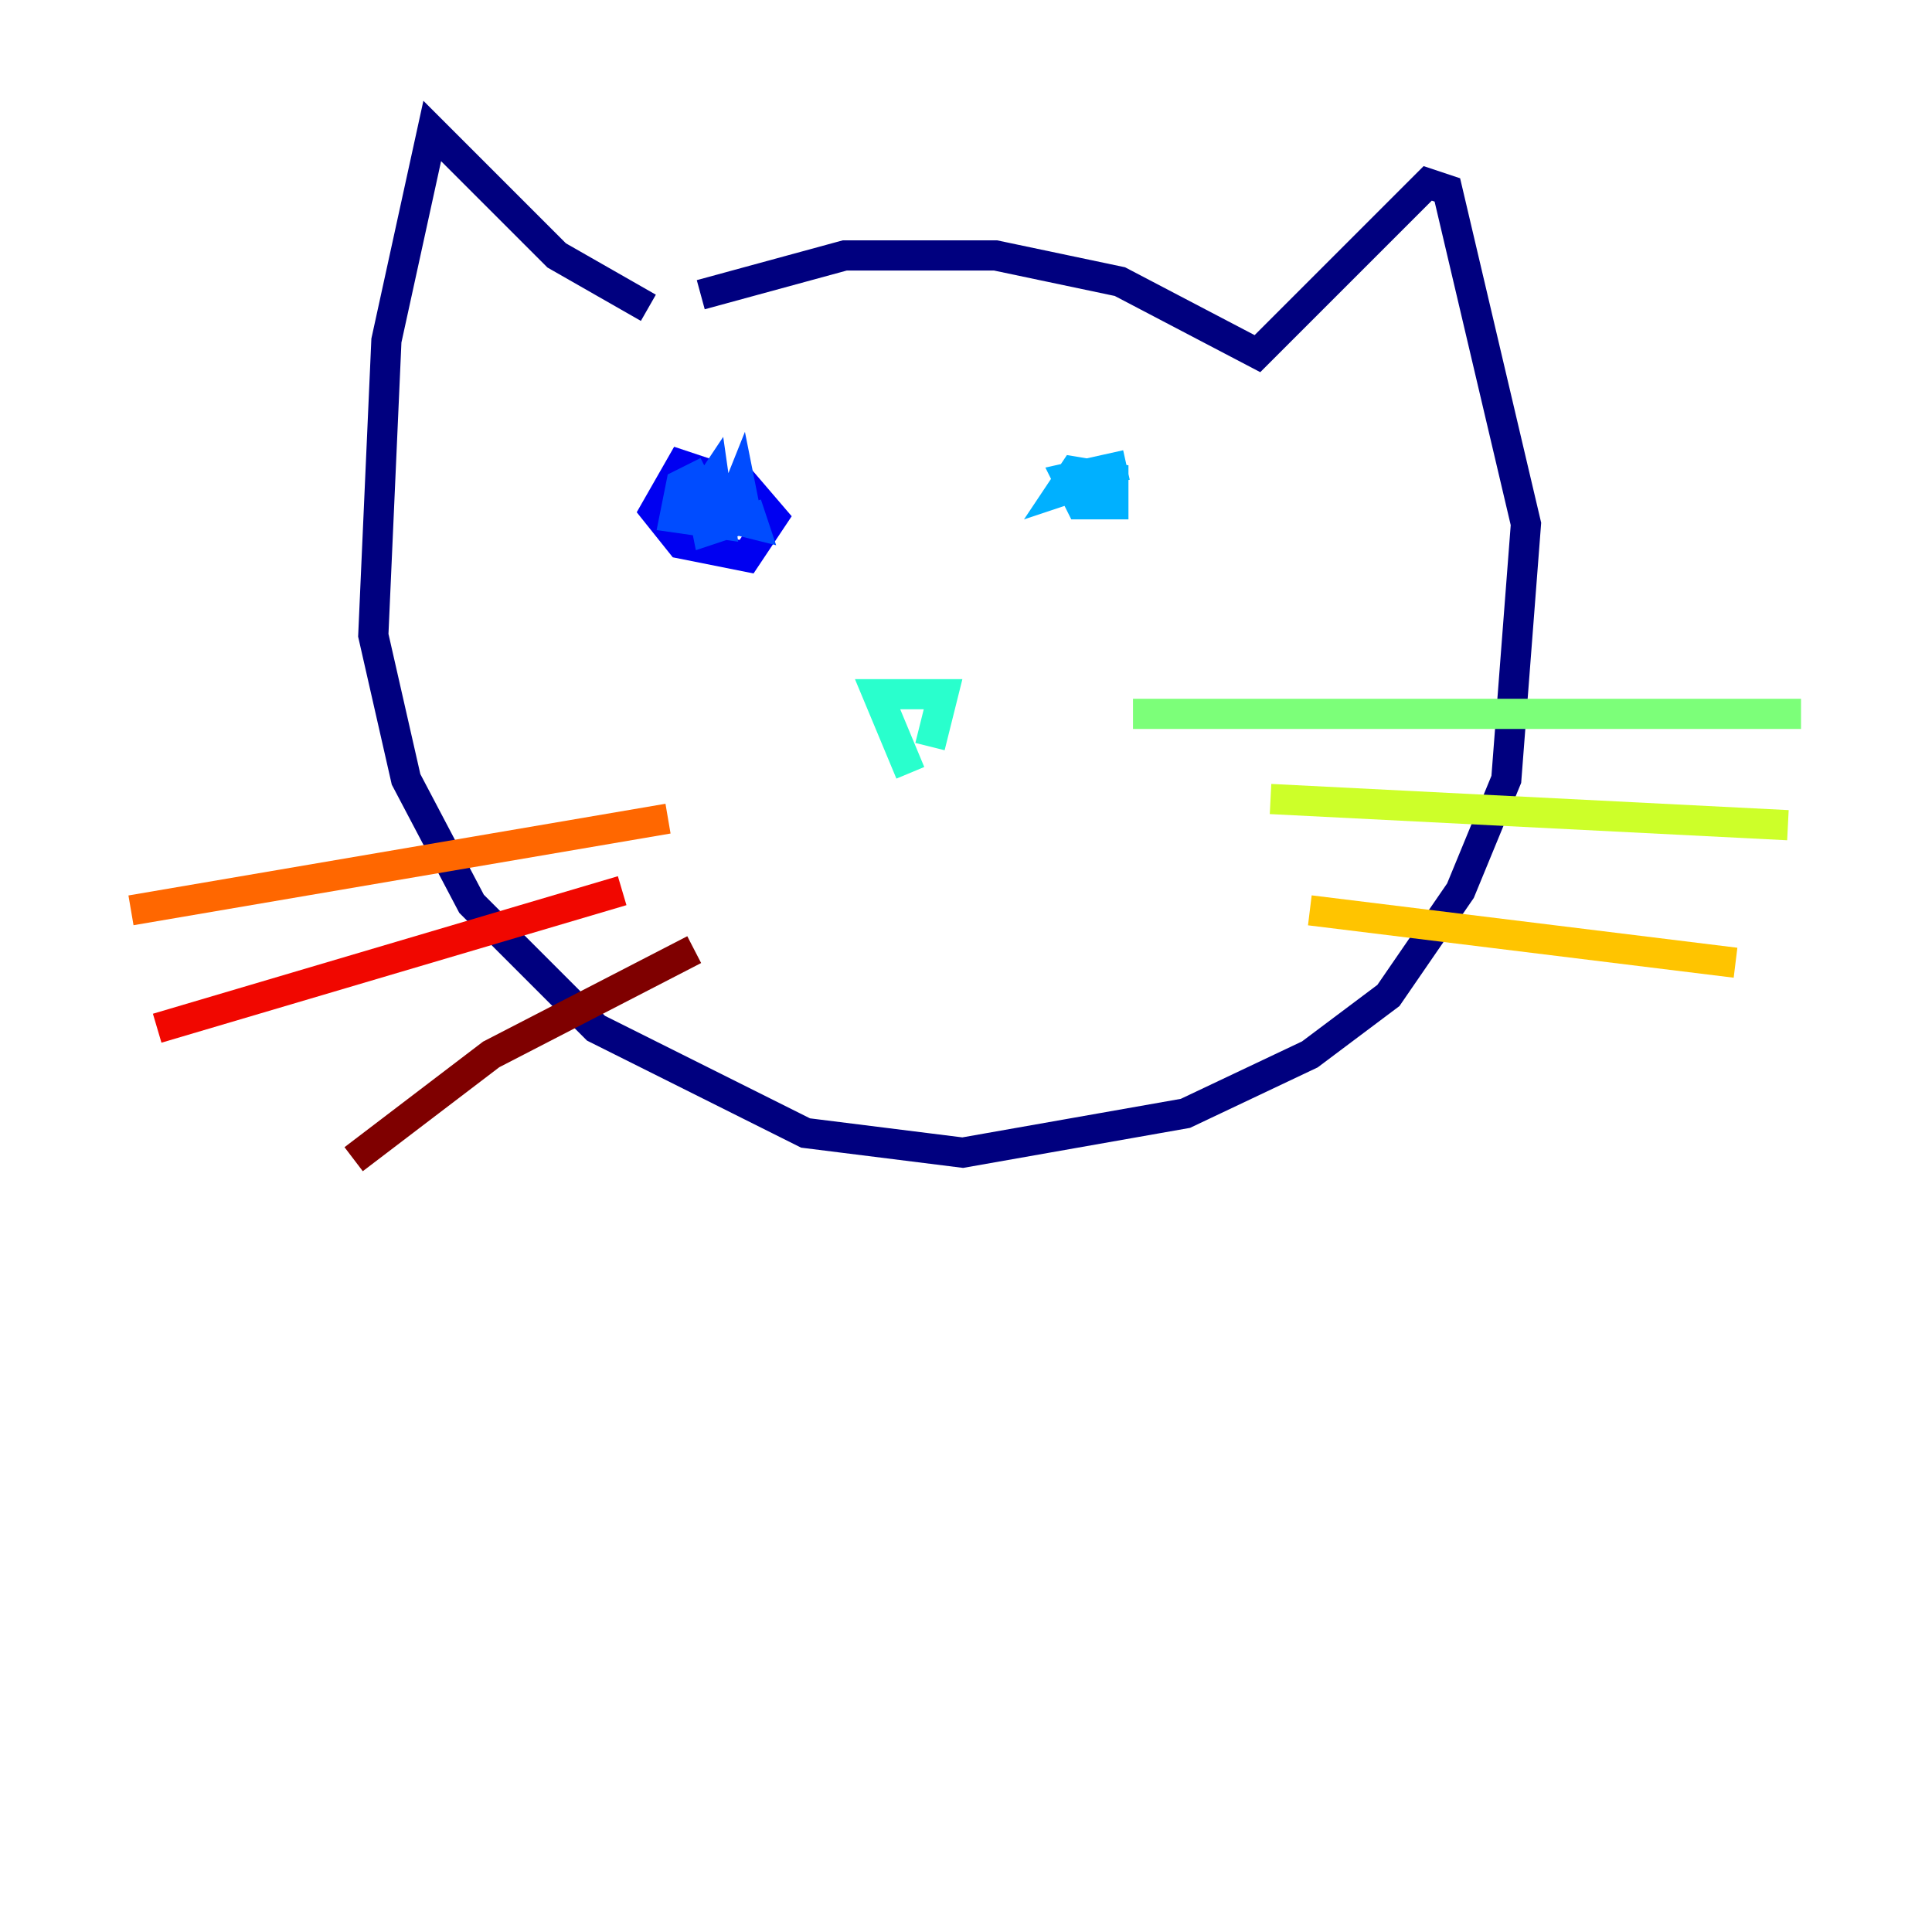 <?xml version="1.0" encoding="utf-8" ?>
<svg baseProfile="tiny" height="128" version="1.2" viewBox="0,0,128,128" width="128" xmlns="http://www.w3.org/2000/svg" xmlns:ev="http://www.w3.org/2001/xml-events" xmlns:xlink="http://www.w3.org/1999/xlink"><defs /><polyline fill="none" points="46.427,19.525 55.973,16.922 65.953,16.922 74.197,18.658 83.308,23.43 94.59,12.149 95.891,12.583 101.098,34.712 99.797,51.634 96.759,59.01 91.986,65.953 86.78,69.858 78.536,73.763 63.783,76.366 53.37,75.064 39.485,68.122 31.241,59.878 26.902,51.634 24.732,42.088 25.6,22.563 28.637,8.678 36.881,16.922 42.956,20.393" stroke="#00007f" stroke-width="2" /><polyline fill="none" points="47.729,31.675 45.125,30.807 43.39,33.844 45.125,36.014 49.464,36.881 51.2,34.278 48.597,31.241" stroke="#0000f1" stroke-width="2" /><polyline fill="none" points="46.861,31.241 45.125,32.108 44.691,34.278 47.729,34.712 47.295,31.675 46.427,32.976 46.861,35.146 49.464,34.278 49.031,32.108 48.163,34.278 49.898,34.712 49.464,33.41" stroke="#004cff" stroke-width="2" /><polyline fill="none" points="74.63,30.807 70.725,31.675 71.593,33.41 73.763,33.41 73.763,31.675 71.159,31.241 70.291,32.542 71.593,32.108" stroke="#00b0ff" stroke-width="2" /><polyline fill="none" points="60.312,51.2 58.142,45.993 62.481,45.993 61.614,49.464" stroke="#29ffcd" stroke-width="2" /><polyline fill="none" points="75.064,47.295 119.322,47.295" stroke="#7cff79" stroke-width="2" /><polyline fill="none" points="84.176,52.936 118.454,54.671" stroke="#cdff29" stroke-width="2" /><polyline fill="none" points="86.78,60.312 114.983,63.783" stroke="#ffc400" stroke-width="2" /><polyline fill="none" points="44.258,54.237 8.678,60.312" stroke="#ff6700" stroke-width="2" /><polyline fill="none" points="41.22,59.01 10.414,68.122" stroke="#f10700" stroke-width="2" /><polyline fill="none" points="45.993,62.915 32.542,69.858 23.43,76.8" stroke="#7f0000" stroke-width="2" /></svg>